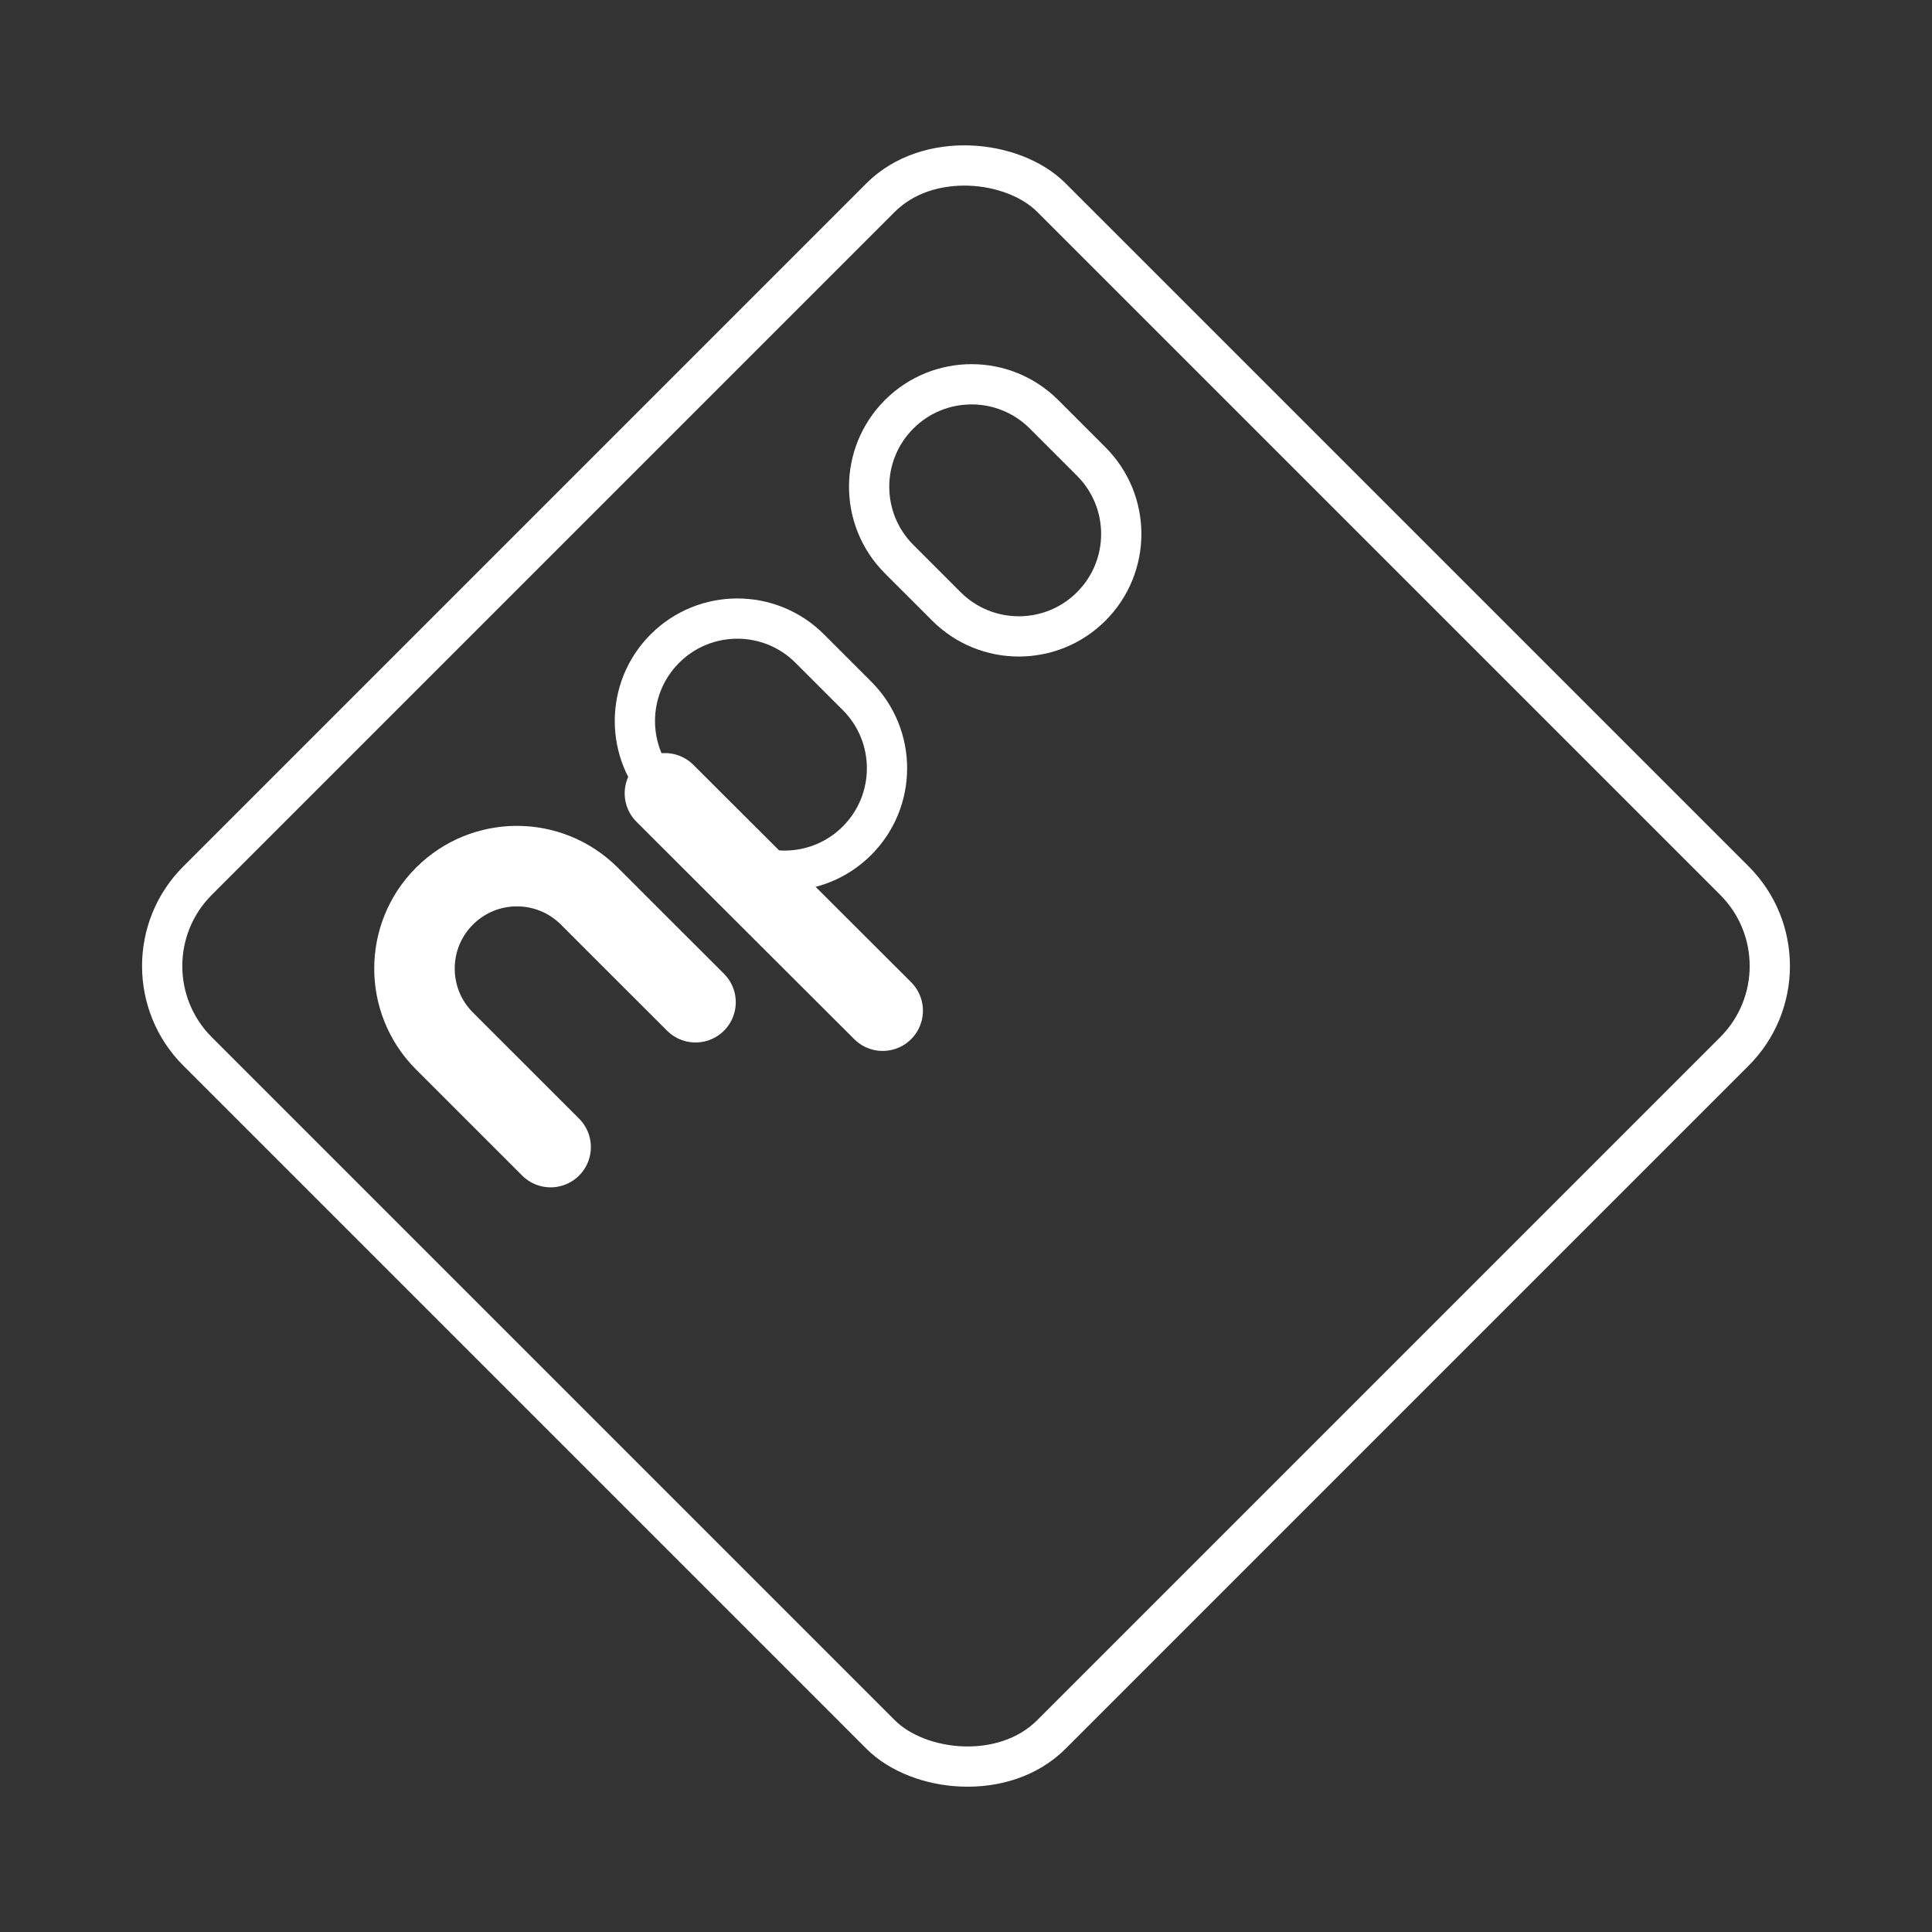<?xml version="1.0" encoding="UTF-8"?><svg id="b" xmlns="http://www.w3.org/2000/svg" viewBox="0 0 48 48"><rect x="0" y="0" width="48" height="48" fill="#333333" stroke="none"/><defs><style>.c,.d{stroke-width:2px;fill:none;stroke:#fff;stroke-linecap:round;stroke-linejoin:round;}.d{stroke-width:2px;stroke-width:1px;}</style></defs><path class="d" d="M27.112,15.066c-.994.994-2.605.994-3.599,0l-1.174-1.174c-.994-.994-.994-2.605,0-3.599s2.605-.994,3.599,0l1.174,1.174c.994.994.994,2.605,0,3.599Z"/><path class="d" d="M21.292,20.887c-.994.994-2.605.994-3.599,0l-1.174-1.174c-.994-.994-.994-2.605,0-3.599s2.605-.994,3.599,0l1.174,1.174c.994.994.994,2.605,0,3.599Z"/><path class="c" d="M17.28,24.9l-1.464-1.462-1.174-1.174c-.994-.994-2.605-.994-3.599,0s-.994,2.605,0,3.599l2.637,2.636"/><line class="c" x1="16.52" y1="19.71" x2="21.93" y2="25.11"/><rect class="d" x="9" y="9.001" width="30" height="30" rx="3" ry="3" transform="translate(-9.942 24) rotate(-45)"/></svg>